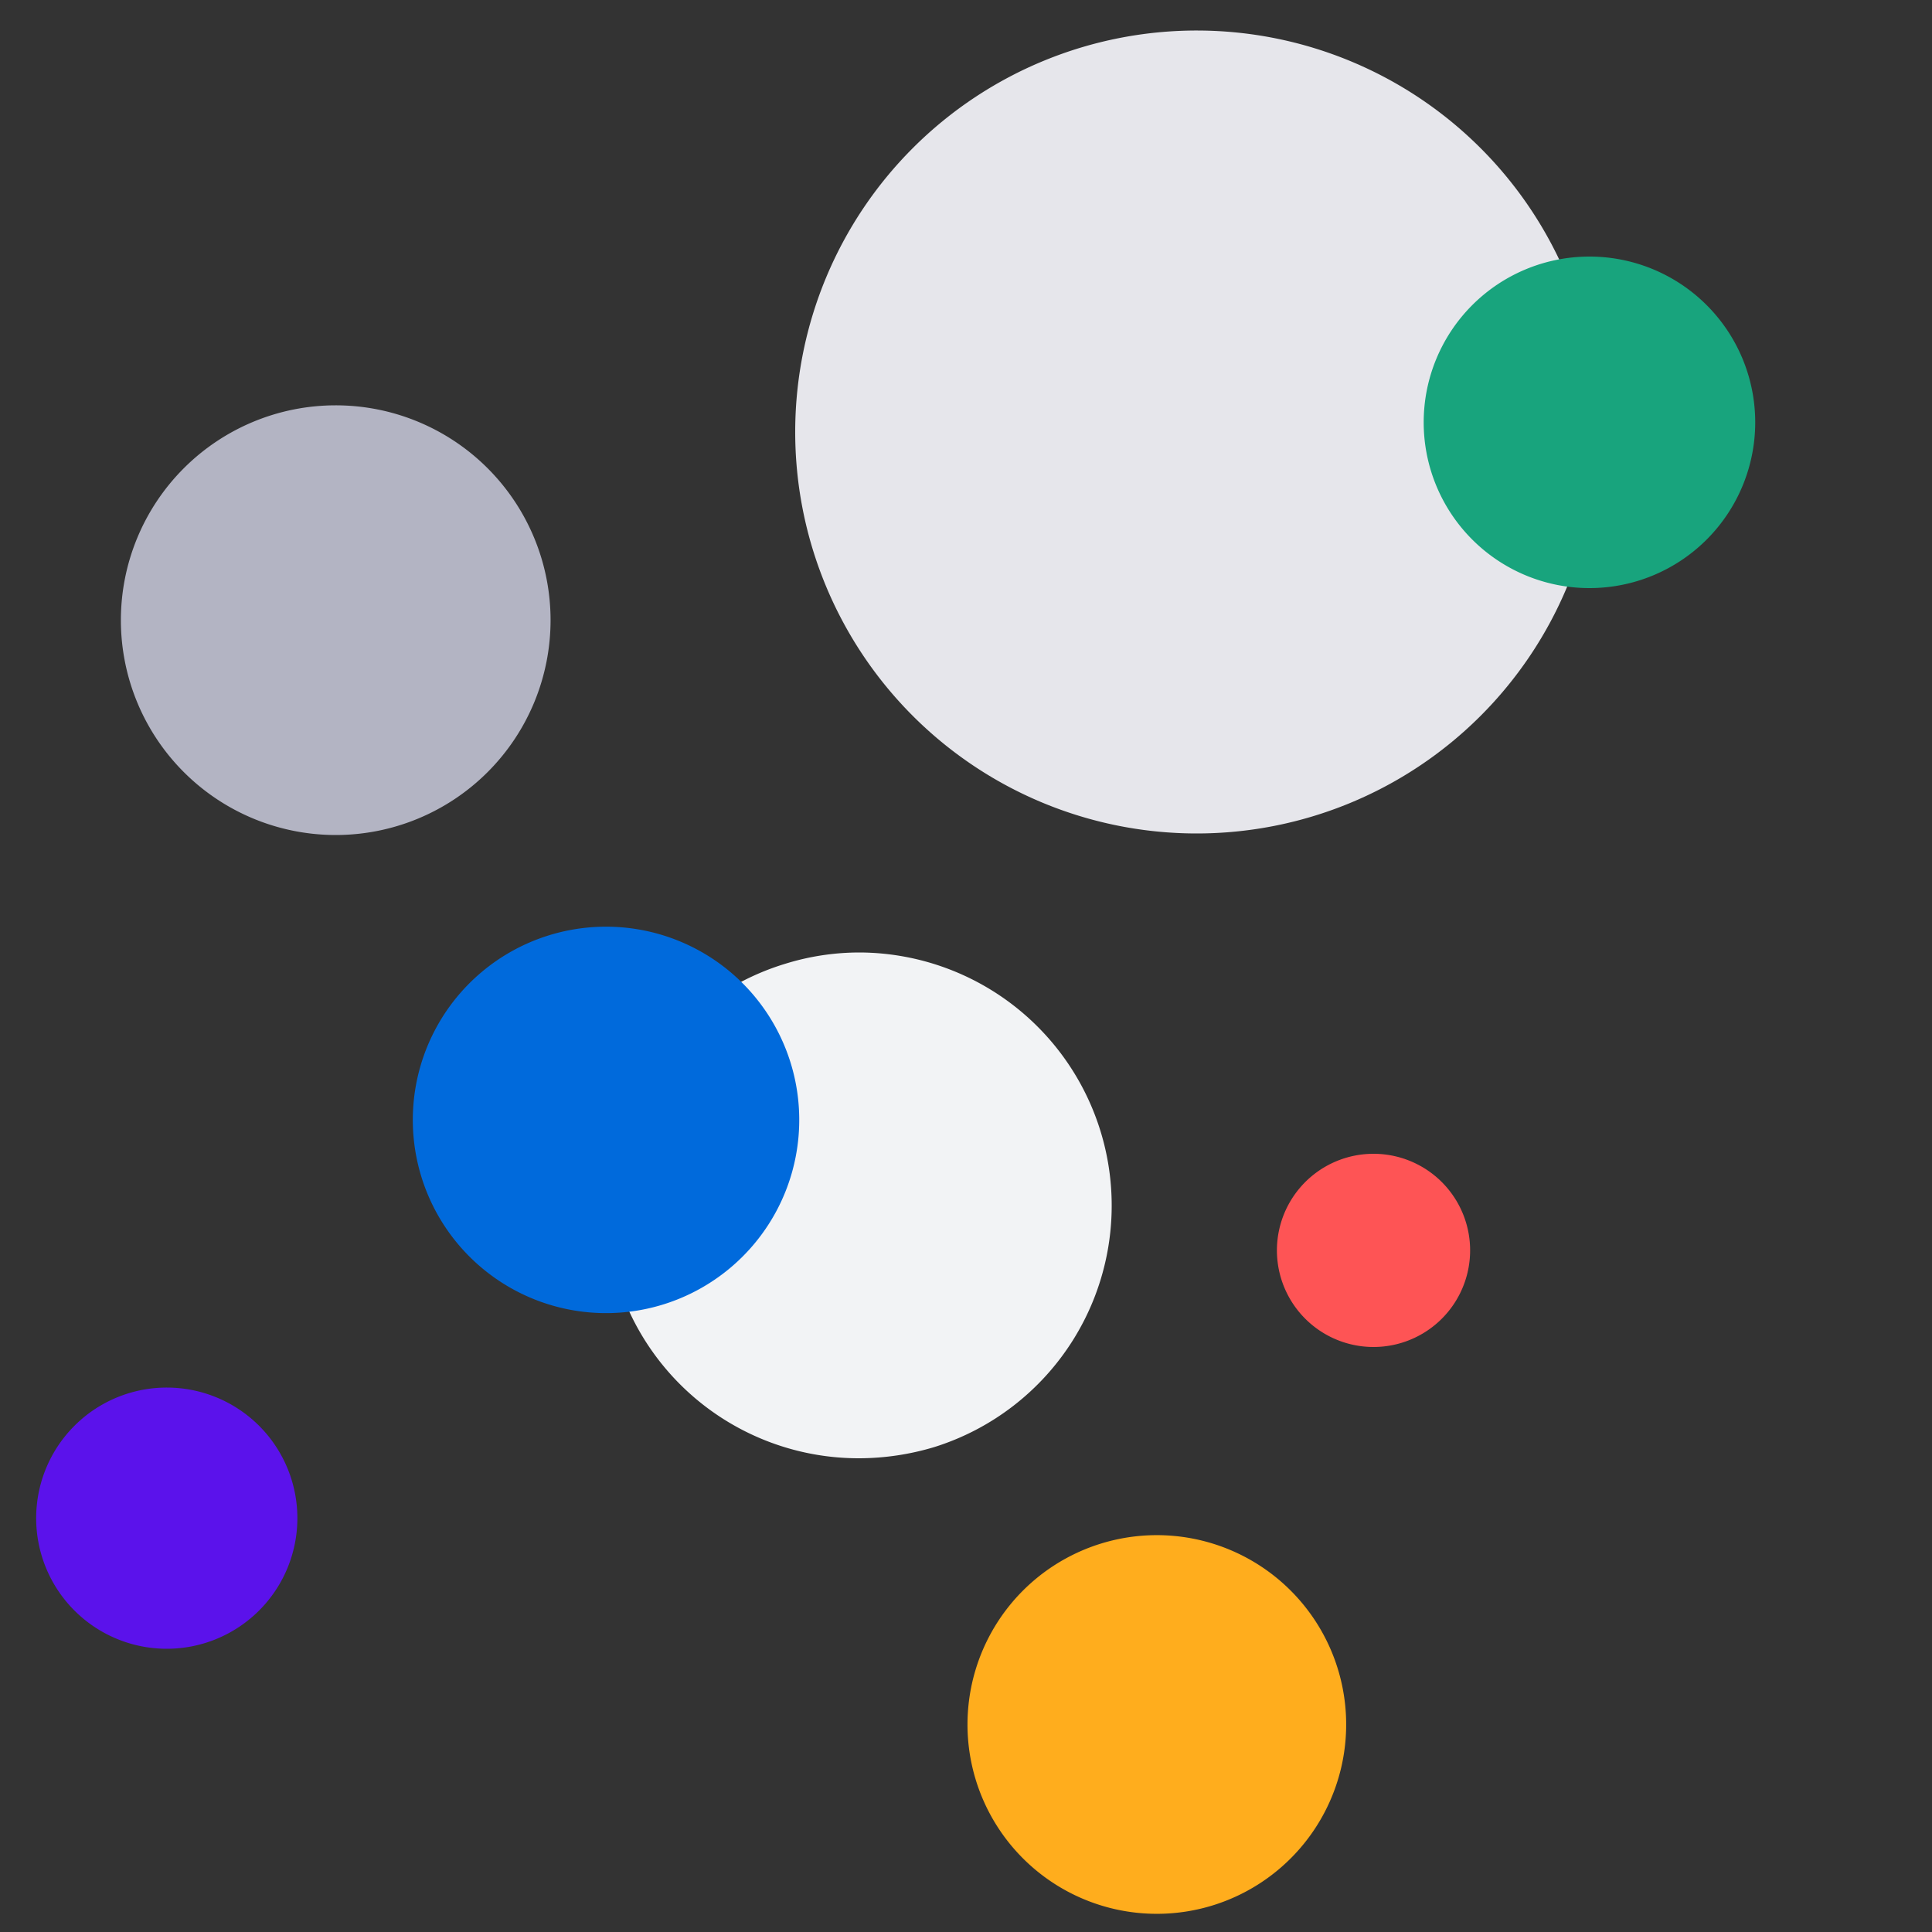 <svg xmlns="http://www.w3.org/2000/svg" width="50" height="50" fill="none">
    <rect width="100%" height="100%" fill="#333333" stroke="none"/>
    <path fill="#F2F3F5" d="M22.25 24.65c-.651 0-1.298.097-1.92.29a6.54 6.54 0 0 0 1.92 12.8 6.8 6.8 0 0 0 1.93-.29 6.55 6.55 0 0 0-1.93-12.8"/>
    <path fill="#006ADC" d="M20.45 27.47a5 5 0 1 1-9.532 3.026 5 5 0 0 1 9.532-3.026"/>
    <path fill="#FFAD1D" d="M34.61 43.15a4.9 4.9 0 1 1-9.366 2.883 4.9 4.9 0 0 1 9.366-2.883"/>
    <path fill="#5B12EB" d="M4.32 35.91a3.38 3.38 0 1 0-.008 6.76 3.38 3.38 0 0 0 .008-6.76"/>
    <path fill="#FE5455" d="M35.54 29.86a2.5 2.5 0 1 0 .74 4.89 2.5 2.5 0 0 0-.74-4.89"/>
    <path fill="#B3B4C3" d="M8.68 10.49a5.56 5.56 0 1 0 .017 11.12 5.56 5.56 0 0 0-.017-11.12"/>
    <path fill="#E6E6EB" d="M31 .79a10.39 10.39 0 0 0-.06 20.78A10.39 10.39 0 0 0 31 .79"/>
    <path fill="#18A47D" d="M41.13 6.64a4.29 4.29 0 1 0 .01 8.58 4.29 4.29 0 1 0-.01-8.58"/>
</svg>
